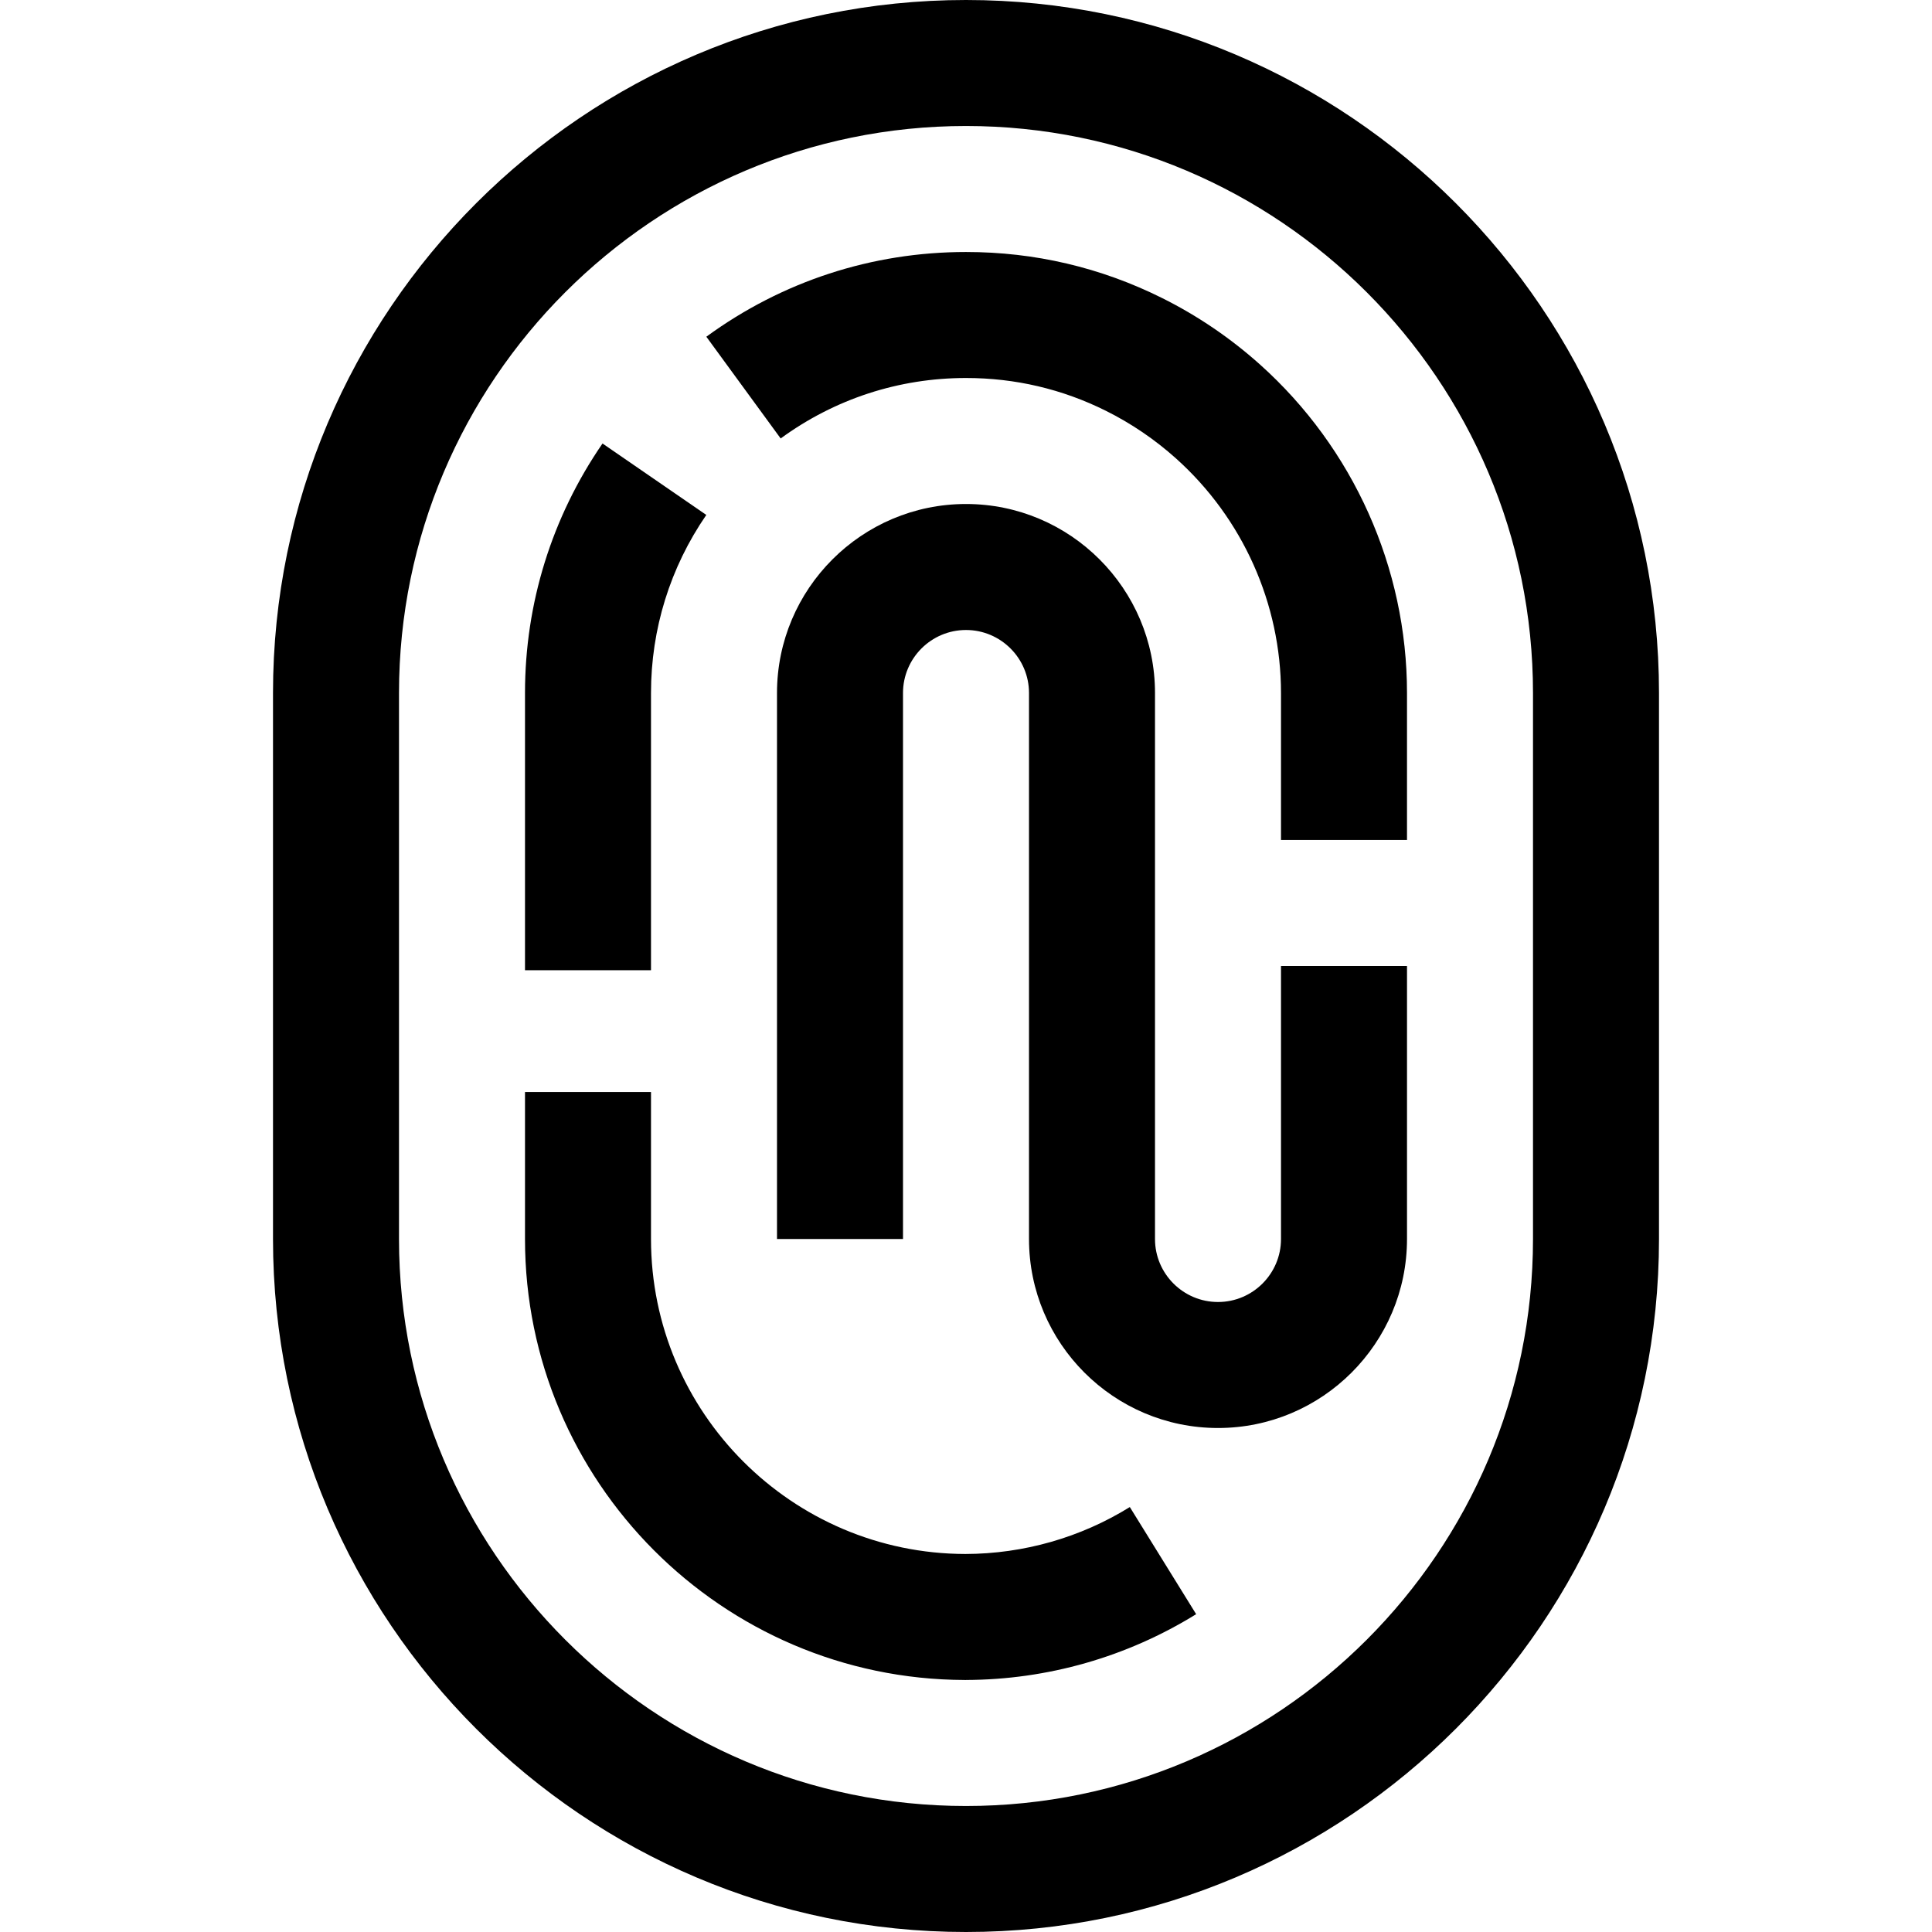 <?xml version="1.0" encoding="iso-8859-1"?>
<!-- Generator: Adobe Illustrator 19.0.0, SVG Export Plug-In . SVG Version: 6.00 Build 0)  -->
<svg version="1.1" id="Capa_1" xmlns="http://www.w3.org/2000/svg" xmlns:xlink="http://www.w3.org/1999/xlink" x="0px" y="0px"
	 viewBox="0 0 460 460" style="enable-background:new 0 0 460 460;" xml:space="preserve">
<g id="XMLID_494_">
	<path id="XMLID_518_" d="M230,0C139.019,0,65,74.019,65,165v130c0,90.981,74.019,165,165,165s165-74.019,165-165V165
		C395,74.019,320.981,0,230,0z M365,295c0,74.44-60.56,135-135,135S95,369.44,95,295V165c0-74.439,60.561-135,135-135
		s135,60.561,135,135V295z"/>
	<path id="XMLID_521_" d="M155,165c0-15.219,4.553-29.879,13.168-42.396l-24.713-17.008C131.382,123.139,125,143.68,125,165v66h30
		V165z"/>
	<path id="XMLID_522_" d="M300.012,86.803c-7.042-6.31-14.888-11.64-23.32-15.841C262.093,63.688,246.384,60,230,60
		c-22.382,0-43.76,6.975-61.825,20.171l17.696,24.225C198.764,94.978,214.023,90,230,90c11.699,0,22.907,2.629,33.313,7.813
		c6.027,3.003,11.639,6.816,16.679,11.332C295.885,123.388,305,143.747,305,165v35h30v-35
		C335,135.231,322.248,106.729,300.012,86.803z"/>
	<path id="XMLID_523_" d="M269.006,358.822c-11.753,7.277-25.284,11.137-39.145,11.175C188.569,369.92,155,336.308,155,295v-35h-30
		v35c0,57.782,46.917,104.809,104.655,104.996V400c0.049,0,0.097-0.002,0.145-0.002c0.067,0,0.133,0.002,0.199,0.002v-0.006
		c19.398-0.063,38.339-5.474,54.799-15.667L269.006,358.822z"/>
	<path id="XMLID_524_" d="M305,295c0,8.271-6.728,15-15,15s-15-6.729-15-15V165c0-24.813-20.186-45-45-45c-24.813,0-45,20.187-45,45
		v130h30V165c0-8.271,6.729-15,15-15c8.271,0,15,6.729,15,15v130c0,24.813,20.186,45,45,45s45-20.187,45-45v-65h-30V295z"/>
</g>
<g>
</g>
<g>
</g>
<g>
</g>
<g>
</g>
<g>
</g>
<g>
</g>
<g>
</g>
<g>
</g>
<g>
</g>
<g>
</g>
<g>
</g>
<g>
</g>
<g>
</g>
<g>
</g>
<g>
</g>
</svg>
